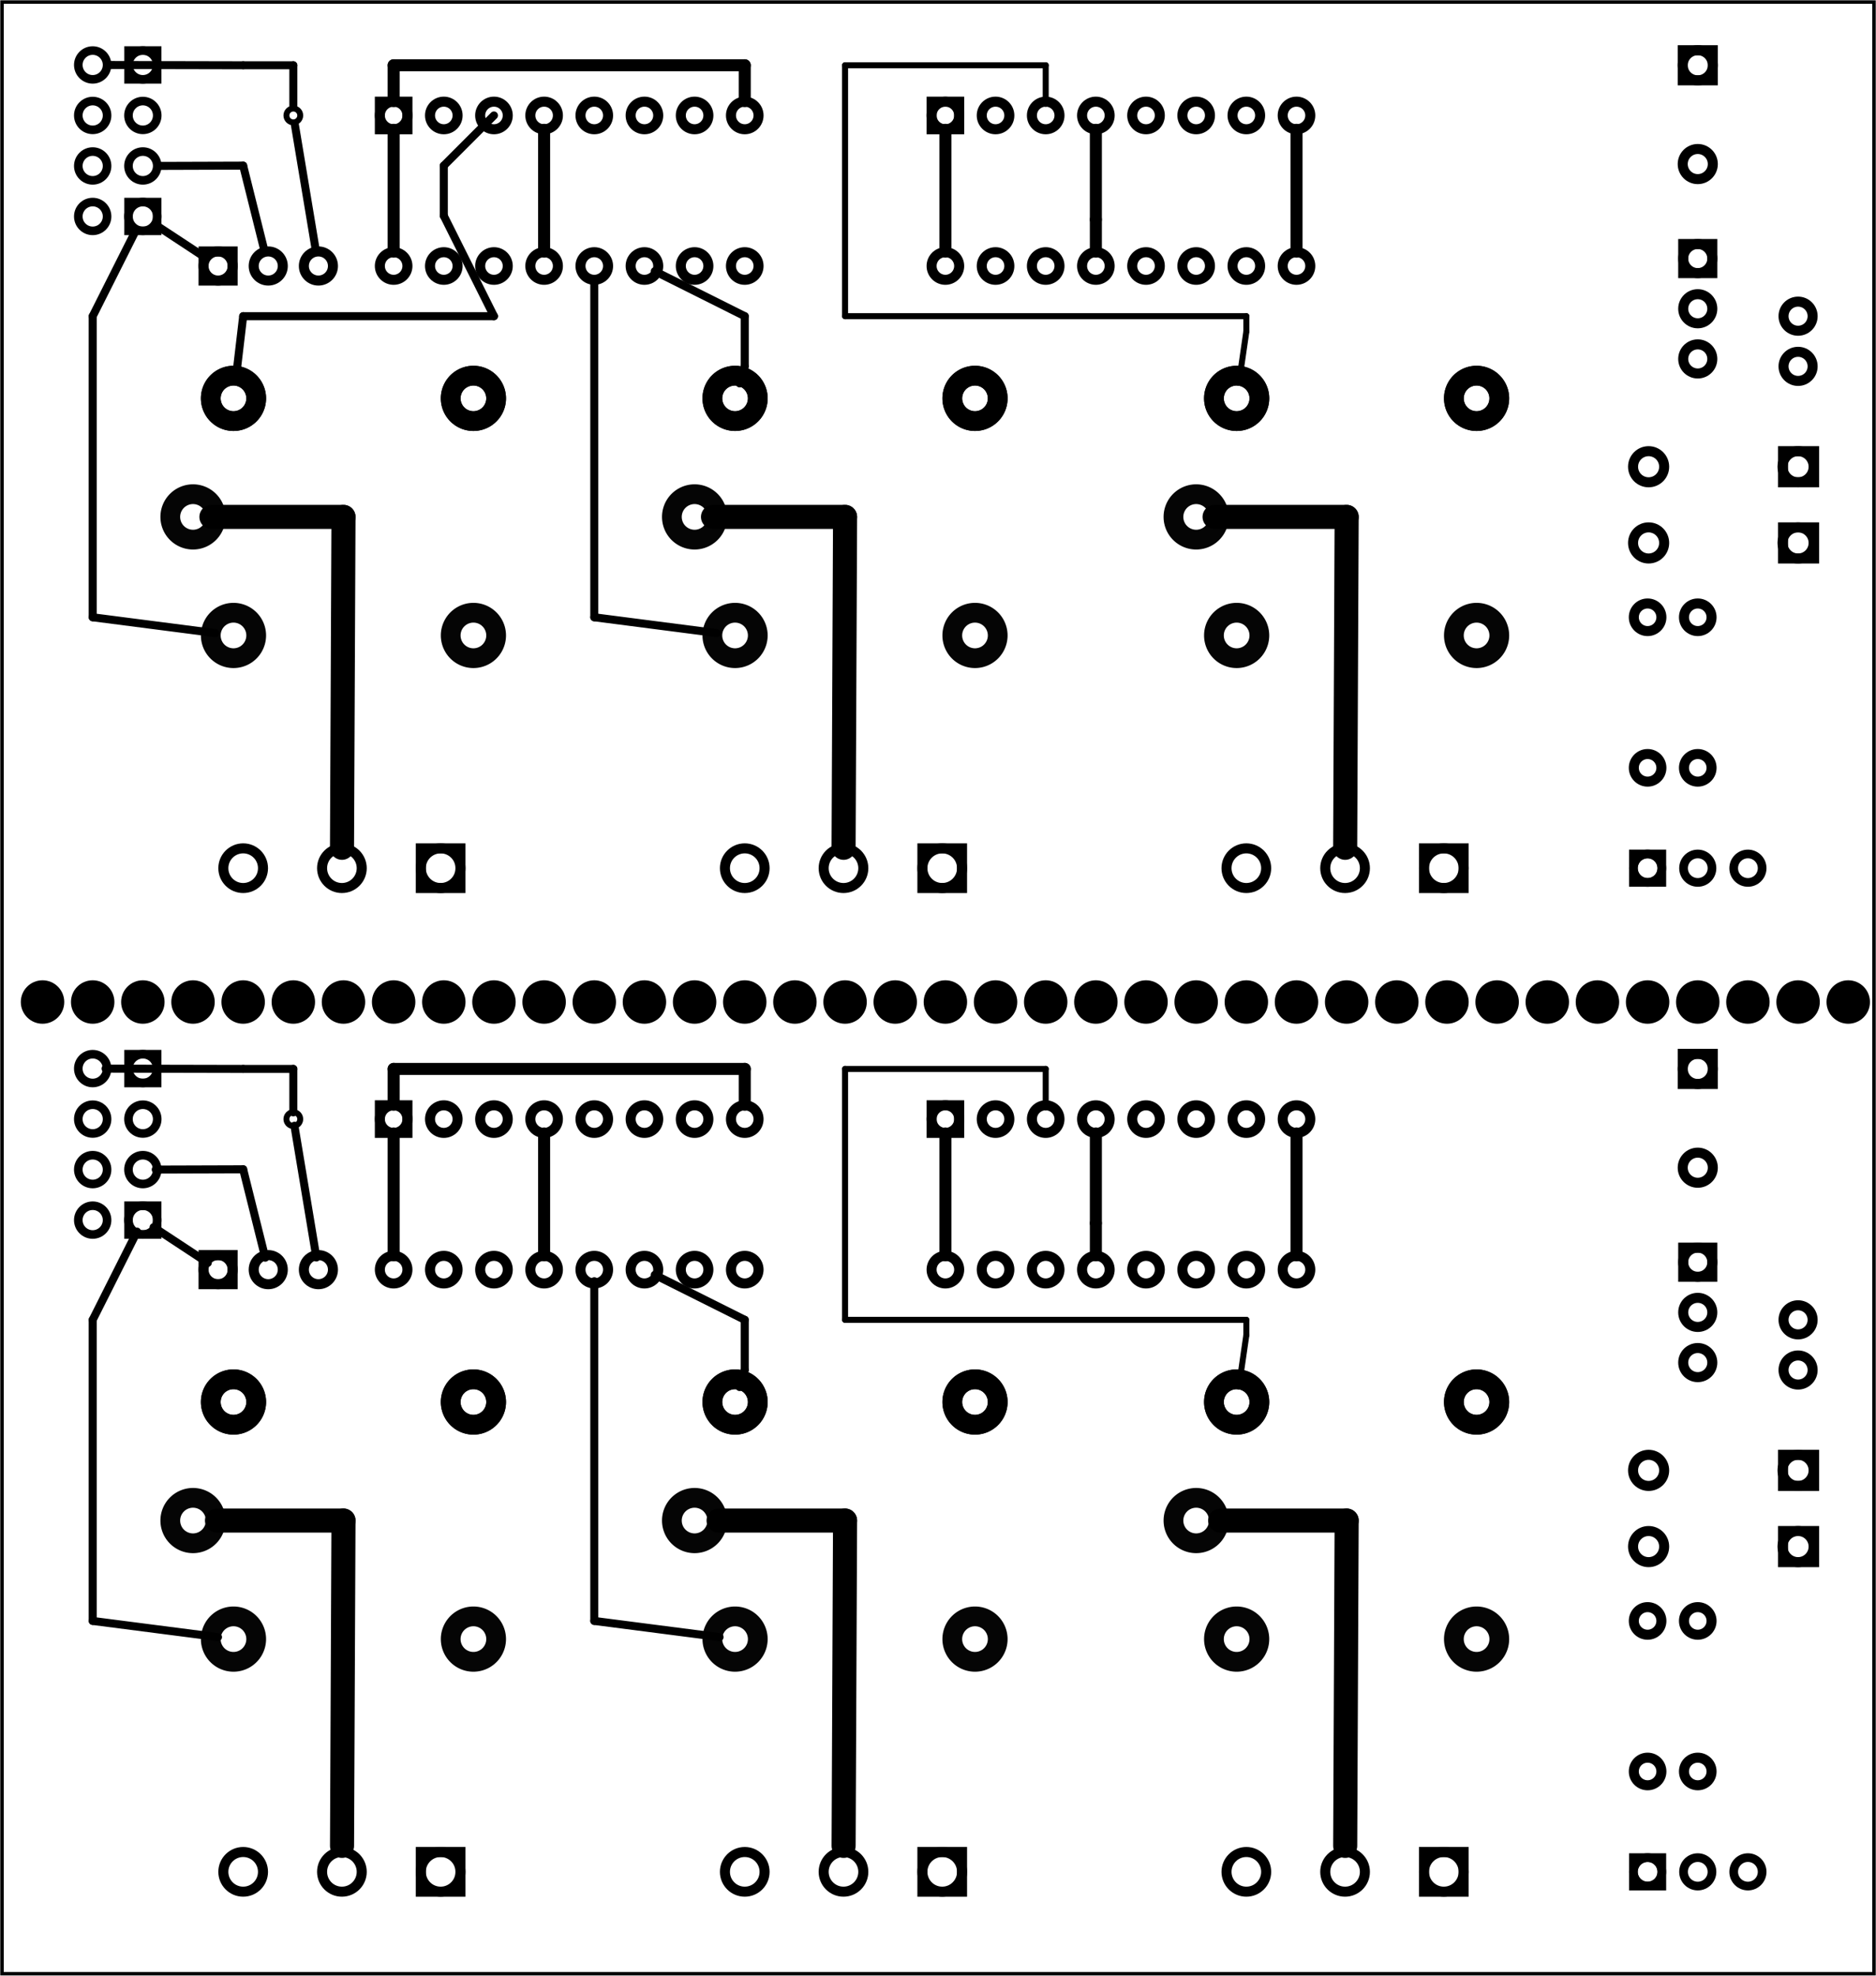 <?xml version='1.0' encoding='UTF-8' standalone='no'?>
<!-- Created with Fritzing (http://www.fritzing.org/) -->
<svg xmlns="http://www.w3.org/2000/svg" viewBox="0 0 269.291 283.465" xmlns:svg="http://www.w3.org/2000/svg" version="1.2" width="3.74in" y="0in" height="3.937in" x="0in"  baseProfile="tiny">
 <g transform="matrix(-1, 0, 0, 1, 269.291, 0)">
  <g partID="57470">
   <g  id="board">
    <rect stroke-width="0.5" fill="none" stroke="black" width="268.715" y="0.288" height="282.889" x="0.288"  fill-opacity="0.5" id="boardoutline"/>
   </g>
  </g>
  <g partID="854159890">
   <g transform="translate(244.897,34.965)">
    <g transform="matrix(0,-1,1,0,0,0)">
     <g gorn="0.2.9"  id="copper0">
      <rect stroke-width="1.232" fill="none" stroke="black" width="4.13" y="1.836" height="4.104" x="1.848" />
      <circle cx="3.913" stroke-width="1.232" fill="none" r="2.065" stroke="black" cy="3.888" connectorname="1" gorn="0.2.9.1"  id="connector6pin"/>
      <circle cx="3.913" stroke-width="1.232" fill="none" r="2.065" stroke="black" cy="11.088" connectorname="2" gorn="0.2.9.2"  id="connector7pin"/>
      <circle cx="11.159" stroke-width="1.232" fill="none" r="2.065" stroke="black" cy="3.888" connectorname="3" gorn="0.2.9.3"  id="connector4pin"/>
      <circle cx="11.159" stroke-width="1.232" fill="none" r="2.065" stroke="black" cy="11.088" connectorname="4" gorn="0.2.9.4"  id="connector5pin"/>
      <circle cx="18.405" stroke-width="1.232" fill="none" r="2.065" stroke="black" cy="3.888" connectorname="5" gorn="0.2.9.5"  id="connector2pin"/>
      <circle cx="18.405" stroke-width="1.232" fill="none" r="2.065" stroke="black" cy="11.088" connectorname="6" gorn="0.2.9.6"  id="connector3pin"/>
      <rect stroke-width="1.232" fill="none" stroke="black" width="4.13" y="1.836" height="4.104" x="23.586" />
      <circle cx="25.651" stroke-width="1.232" fill="none" r="2.065" stroke="black" cy="3.888" connectorname="7" gorn="0.2.9.8"  id="connector0pin"/>
      <circle cx="25.651" stroke-width="1.232" fill="none" r="2.065" stroke="black" cy="11.088" connectorname="8" gorn="0.2.9.9"  id="connector1pin"/>
     </g>
    </g>
   </g>
  </g>
  <g partID="854189920">
   <g transform="translate(244.898,178.965)">
    <g transform="matrix(0,-1,1,0,0,0)">
     <g gorn="0.2.9"  id="copper0">
      <rect stroke-width="1.232" fill="none" stroke="black" width="4.13" y="1.836" height="4.104" x="1.848" />
      <circle cx="3.913" stroke-width="1.232" fill="none" r="2.065" stroke="black" cy="3.888" connectorname="1" gorn="0.2.9.1"  id="connector6pin"/>
      <circle cx="3.913" stroke-width="1.232" fill="none" r="2.065" stroke="black" cy="11.088" connectorname="2" gorn="0.2.9.2"  id="connector7pin"/>
      <circle cx="11.159" stroke-width="1.232" fill="none" r="2.065" stroke="black" cy="3.888" connectorname="3" gorn="0.2.9.3"  id="connector4pin"/>
      <circle cx="11.159" stroke-width="1.232" fill="none" r="2.065" stroke="black" cy="11.088" connectorname="4" gorn="0.2.9.4"  id="connector5pin"/>
      <circle cx="18.405" stroke-width="1.232" fill="none" r="2.065" stroke="black" cy="3.888" connectorname="5" gorn="0.2.9.5"  id="connector2pin"/>
      <circle cx="18.405" stroke-width="1.232" fill="none" r="2.065" stroke="black" cy="11.088" connectorname="6" gorn="0.2.9.6"  id="connector3pin"/>
      <rect stroke-width="1.232" fill="none" stroke="black" width="4.13" y="1.836" height="4.104" x="23.586" />
      <circle cx="25.651" stroke-width="1.232" fill="none" r="2.065" stroke="black" cy="3.888" connectorname="7" gorn="0.2.9.8"  id="connector0pin"/>
      <circle cx="25.651" stroke-width="1.232" fill="none" r="2.065" stroke="black" cy="11.088" connectorname="8" gorn="0.2.9.9"  id="connector1pin"/>
     </g>
    </g>
   </g>
  </g>
  <g partID="854189930">
   <g transform="translate(217.105,156.24)">
    <g transform="matrix(0,1,-1,0,0,0)">
     <g  id="copper0">
      <rect stroke-width="1.44" fill="none" stroke="black" width="3.96" y="2.34" height="3.96" x="2.34"  id="square"/>
      <circle cx="4.32" stroke-width="1.44" fill="none" r="1.98" stroke="black" cy="4.32"  id="connector0pin"/>
      <circle cx="25.92" stroke-width="1.44" fill="none" r="1.98" stroke="black" cy="4.32"  id="connector15pin"/>
      <circle cx="4.32" stroke-width="1.44" fill="none" r="1.98" stroke="black" cy="11.52"  id="connector1pin"/>
      <circle cx="25.92" stroke-width="1.44" fill="none" r="1.98" stroke="black" cy="11.52"  id="connector14pin"/>
      <circle cx="4.32" stroke-width="1.44" fill="none" r="1.98" stroke="black" cy="18.72"  id="connector2pin"/>
      <circle cx="25.92" stroke-width="1.44" fill="none" r="1.98" stroke="black" cy="18.72"  id="connector13pin"/>
      <circle cx="4.32" stroke-width="1.44" fill="none" r="1.98" stroke="black" cy="25.92"  id="connector3pin"/>
      <circle cx="25.92" stroke-width="1.44" fill="none" r="1.98" stroke="black" cy="25.92"  id="connector12pin"/>
      <circle cx="4.32" stroke-width="1.44" fill="none" r="1.98" stroke="black" cy="33.12"  id="connector4pin"/>
      <circle cx="25.92" stroke-width="1.44" fill="none" r="1.98" stroke="black" cy="33.12"  id="connector11pin"/>
      <circle cx="4.32" stroke-width="1.44" fill="none" r="1.98" stroke="black" cy="40.32"  id="connector5pin"/>
      <circle cx="25.92" stroke-width="1.44" fill="none" r="1.98" stroke="black" cy="40.32"  id="connector10pin"/>
      <circle cx="4.32" stroke-width="1.44" fill="none" r="1.98" stroke="black" cy="47.52"  id="connector6pin"/>
      <circle cx="25.92" stroke-width="1.44" fill="none" r="1.98" stroke="black" cy="47.52"  id="connector9pin"/>
      <circle cx="4.32" stroke-width="1.44" fill="none" r="1.98" stroke="black" cy="54.72"  id="connector7pin"/>
      <circle cx="25.92" stroke-width="1.44" fill="none" r="1.98" stroke="black" cy="54.72"  id="connector8pin"/>
     </g>
    </g>
   </g>
  </g>
  <g partID="854159970">
   <g transform="translate(217.105,12.24)">
    <g transform="matrix(0,1,-1,0,0,0)">
     <g  id="copper0">
      <rect stroke-width="1.44" fill="none" stroke="black" width="3.96" y="2.34" height="3.96" x="2.34"  id="square"/>
      <circle cx="4.32" stroke-width="1.44" fill="none" r="1.98" stroke="black" cy="4.32"  id="connector0pin"/>
      <circle cx="25.92" stroke-width="1.44" fill="none" r="1.98" stroke="black" cy="4.32"  id="connector15pin"/>
      <circle cx="4.32" stroke-width="1.44" fill="none" r="1.98" stroke="black" cy="11.52"  id="connector1pin"/>
      <circle cx="25.92" stroke-width="1.44" fill="none" r="1.98" stroke="black" cy="11.52"  id="connector14pin"/>
      <circle cx="4.32" stroke-width="1.44" fill="none" r="1.98" stroke="black" cy="18.72"  id="connector2pin"/>
      <circle cx="25.92" stroke-width="1.44" fill="none" r="1.98" stroke="black" cy="18.72"  id="connector13pin"/>
      <circle cx="4.32" stroke-width="1.44" fill="none" r="1.98" stroke="black" cy="25.92"  id="connector3pin"/>
      <circle cx="25.92" stroke-width="1.44" fill="none" r="1.98" stroke="black" cy="25.92"  id="connector12pin"/>
      <circle cx="4.32" stroke-width="1.44" fill="none" r="1.98" stroke="black" cy="33.12"  id="connector4pin"/>
      <circle cx="25.92" stroke-width="1.44" fill="none" r="1.98" stroke="black" cy="33.12"  id="connector11pin"/>
      <circle cx="4.32" stroke-width="1.44" fill="none" r="1.98" stroke="black" cy="40.32"  id="connector5pin"/>
      <circle cx="25.92" stroke-width="1.44" fill="none" r="1.98" stroke="black" cy="40.32"  id="connector10pin"/>
      <circle cx="4.32" stroke-width="1.44" fill="none" r="1.98" stroke="black" cy="47.52"  id="connector6pin"/>
      <circle cx="25.92" stroke-width="1.44" fill="none" r="1.98" stroke="black" cy="47.52"  id="connector9pin"/>
      <circle cx="4.32" stroke-width="1.44" fill="none" r="1.98" stroke="black" cy="54.72"  id="connector7pin"/>
      <circle cx="25.92" stroke-width="1.44" fill="none" r="1.98" stroke="black" cy="54.72"  id="connector8pin"/>
     </g>
    </g>
   </g>
  </g>
  <g partID="854189940">
   <g transform="translate(137.905,156.24)">
    <g transform="matrix(0,1,-1,0,0,0)">
     <g  id="copper0">
      <rect stroke-width="1.44" fill="none" stroke="black" width="3.96" y="2.34" height="3.96" x="2.34"  id="square"/>
      <circle cx="4.32" stroke-width="1.44" fill="none" r="1.98" stroke="black" cy="4.32"  id="connector0pin"/>
      <circle cx="25.92" stroke-width="1.44" fill="none" r="1.98" stroke="black" cy="4.32"  id="connector15pin"/>
      <circle cx="4.32" stroke-width="1.44" fill="none" r="1.98" stroke="black" cy="11.52"  id="connector1pin"/>
      <circle cx="25.92" stroke-width="1.44" fill="none" r="1.98" stroke="black" cy="11.52"  id="connector14pin"/>
      <circle cx="4.32" stroke-width="1.44" fill="none" r="1.98" stroke="black" cy="18.72"  id="connector2pin"/>
      <circle cx="25.92" stroke-width="1.44" fill="none" r="1.98" stroke="black" cy="18.72"  id="connector13pin"/>
      <circle cx="4.32" stroke-width="1.44" fill="none" r="1.98" stroke="black" cy="25.92"  id="connector3pin"/>
      <circle cx="25.92" stroke-width="1.44" fill="none" r="1.98" stroke="black" cy="25.92"  id="connector12pin"/>
      <circle cx="4.32" stroke-width="1.44" fill="none" r="1.98" stroke="black" cy="33.12"  id="connector4pin"/>
      <circle cx="25.92" stroke-width="1.44" fill="none" r="1.98" stroke="black" cy="33.12"  id="connector11pin"/>
      <circle cx="4.32" stroke-width="1.44" fill="none" r="1.98" stroke="black" cy="40.32"  id="connector5pin"/>
      <circle cx="25.92" stroke-width="1.44" fill="none" r="1.98" stroke="black" cy="40.32"  id="connector10pin"/>
      <circle cx="4.32" stroke-width="1.44" fill="none" r="1.98" stroke="black" cy="47.52"  id="connector6pin"/>
      <circle cx="25.92" stroke-width="1.44" fill="none" r="1.98" stroke="black" cy="47.52"  id="connector9pin"/>
      <circle cx="4.32" stroke-width="1.44" fill="none" r="1.98" stroke="black" cy="54.72"  id="connector7pin"/>
      <circle cx="25.92" stroke-width="1.44" fill="none" r="1.98" stroke="black" cy="54.72"  id="connector8pin"/>
     </g>
    </g>
   </g>
  </g>
  <g partID="854160000">
   <g transform="translate(137.905,12.24)">
    <g transform="matrix(0,1,-1,0,0,0)">
     <g  id="copper0">
      <rect stroke-width="1.44" fill="none" stroke="black" width="3.96" y="2.34" height="3.96" x="2.34"  id="square"/>
      <circle cx="4.32" stroke-width="1.44" fill="none" r="1.98" stroke="black" cy="4.32"  id="connector0pin"/>
      <circle cx="25.92" stroke-width="1.44" fill="none" r="1.98" stroke="black" cy="4.32"  id="connector15pin"/>
      <circle cx="4.32" stroke-width="1.44" fill="none" r="1.98" stroke="black" cy="11.52"  id="connector1pin"/>
      <circle cx="25.92" stroke-width="1.44" fill="none" r="1.98" stroke="black" cy="11.52"  id="connector14pin"/>
      <circle cx="4.32" stroke-width="1.44" fill="none" r="1.98" stroke="black" cy="18.72"  id="connector2pin"/>
      <circle cx="25.92" stroke-width="1.44" fill="none" r="1.98" stroke="black" cy="18.72"  id="connector13pin"/>
      <circle cx="4.32" stroke-width="1.44" fill="none" r="1.98" stroke="black" cy="25.92"  id="connector3pin"/>
      <circle cx="25.92" stroke-width="1.44" fill="none" r="1.98" stroke="black" cy="25.92"  id="connector12pin"/>
      <circle cx="4.32" stroke-width="1.44" fill="none" r="1.98" stroke="black" cy="33.12"  id="connector4pin"/>
      <circle cx="25.92" stroke-width="1.44" fill="none" r="1.98" stroke="black" cy="33.12"  id="connector11pin"/>
      <circle cx="4.32" stroke-width="1.44" fill="none" r="1.98" stroke="black" cy="40.32"  id="connector5pin"/>
      <circle cx="25.92" stroke-width="1.44" fill="none" r="1.98" stroke="black" cy="40.32"  id="connector10pin"/>
      <circle cx="4.32" stroke-width="1.44" fill="none" r="1.98" stroke="black" cy="47.52"  id="connector6pin"/>
      <circle cx="25.92" stroke-width="1.44" fill="none" r="1.98" stroke="black" cy="47.52"  id="connector9pin"/>
      <circle cx="4.32" stroke-width="1.44" fill="none" r="1.98" stroke="black" cy="54.72"  id="connector7pin"/>
      <circle cx="25.92" stroke-width="1.44" fill="none" r="1.98" stroke="black" cy="54.72"  id="connector8pin"/>
     </g>
    </g>
   </g>
  </g>
  <g partID="854189970">
   <g transform="translate(248.814,241.546)">
    <g transform="matrix(-1,0,0,-1,0,0)">
     <g transform="matrix(1, 0, 0, 1, 0, -795.118)">
      <g id="copper0">
       <g>
        <g id="copper1">
         <g transform="matrix(1, 0, 0, 1, 0, 795.118)">
          <g id="0.3.1.0">
           <path stroke-width="2.835" fill="none" stroke="black" d="m10.488,23.386a3.26,3.26,0,1,1,-6.52,0,3.26,3.26,0,1,1,6.52,0z" stroke-opacity="1" style="opacity:0.98;stroke-miterlimit:4;stroke-dasharray:none" id="connector2pin"/>
          </g>
         </g>
         <g transform="matrix(1, 0, 0, 1, 5.811, 812.126)">
          <g id="0.3.1.1">
           <path stroke-width="2.835" fill="none" stroke="black" d="m10.488,23.386a3.26,3.26,0,1,1,-6.52,0,3.26,3.26,0,1,1,6.52,0z" stroke-opacity="1" style="opacity:0.98;stroke-miterlimit:4;stroke-dasharray:none" id="path3782-7"/>
          </g>
         </g>
         <g transform="matrix(1, 0, 0, 1, 40.252, 812.126)">
          <g id="0.3.1.2">
           <path stroke-width="2.835" fill="none" stroke="black" d="m10.488,23.386a3.26,3.26,0,1,1,-6.52,0,3.26,3.26,0,1,1,6.52,0z" stroke-opacity="1" style="opacity:0.98;stroke-miterlimit:4;stroke-dasharray:none" id="path3782-7-5"/>
          </g>
         </g>
         <g transform="matrix(1, 0, 0, 1, 5.811, 812.126)">
          <g id="0.3.1.3">
           <path stroke-width="2.835" fill="none" stroke="black" d="m10.488,23.386a3.26,3.26,0,1,1,-6.52,0,3.26,3.26,0,1,1,6.52,0z" stroke-opacity="1" style="opacity:0.98;stroke-miterlimit:4;stroke-dasharray:none" id="connector1pin"/>
          </g>
         </g>
         <g transform="matrix(1, 0, 0, 1, 40.252, 812.126)">
          <g id="0.3.1.4">
           <path stroke-width="2.835" fill="none" stroke="black" d="m10.488,23.386a3.26,3.26,0,1,1,-6.52,0,3.26,3.26,0,1,1,6.52,0z" stroke-opacity="1" style="opacity:0.98;stroke-miterlimit:4;stroke-dasharray:none" id="connector0pin"/>
          </g>
         </g>
         <g transform="matrix(1, 0, 0, -1, 5.811, 824.882)">
          <g id="0.3.1.5">
           <path stroke-width="2.835" fill="none" stroke="black" d="m10.488,23.386a3.26,3.26,0,1,1,-6.52,0,3.26,3.26,0,1,1,6.52,0z" stroke-opacity="1" style="opacity:0.98;stroke-miterlimit:4;stroke-dasharray:none" id="connector4pin"/>
          </g>
         </g>
         <g transform="matrix(1, 0, 0, -1, 40.252, 824.882)">
          <g id="0.3.1.6">
           <path stroke-width="2.835" fill="none" stroke="black" d="m10.488,23.386a3.26,3.26,0,1,1,-6.52,0,3.26,3.26,0,1,1,6.52,0z" stroke-opacity="1" style="opacity:0.98;stroke-miterlimit:4;stroke-dasharray:none" id="connector5pin"/>
          </g>
         </g>
        </g>
       </g>
      </g>
     </g>
    </g>
   </g>
  </g>
  <g partID="854189960">
   <g transform="translate(104.814,241.546)">
    <g transform="matrix(-1,0,0,-1,0,0)">
     <g transform="matrix(1, 0, 0, 1, 0, -795.118)">
      <g id="copper0">
       <g>
        <g id="copper1">
         <g transform="matrix(1, 0, 0, 1, 0, 795.118)">
          <g id="0.3.1.0">
           <path stroke-width="2.835" fill="none" stroke="black" d="m10.488,23.386a3.26,3.26,0,1,1,-6.52,0,3.26,3.26,0,1,1,6.52,0z" stroke-opacity="1" style="opacity:0.98;stroke-miterlimit:4;stroke-dasharray:none" id="connector2pin"/>
          </g>
         </g>
         <g transform="matrix(1, 0, 0, 1, 5.811, 812.126)">
          <g id="0.3.1.1">
           <path stroke-width="2.835" fill="none" stroke="black" d="m10.488,23.386a3.26,3.26,0,1,1,-6.52,0,3.26,3.26,0,1,1,6.52,0z" stroke-opacity="1" style="opacity:0.98;stroke-miterlimit:4;stroke-dasharray:none" id="path3782-7"/>
          </g>
         </g>
         <g transform="matrix(1, 0, 0, 1, 40.252, 812.126)">
          <g id="0.3.1.2">
           <path stroke-width="2.835" fill="none" stroke="black" d="m10.488,23.386a3.26,3.26,0,1,1,-6.52,0,3.26,3.26,0,1,1,6.52,0z" stroke-opacity="1" style="opacity:0.98;stroke-miterlimit:4;stroke-dasharray:none" id="path3782-7-5"/>
          </g>
         </g>
         <g transform="matrix(1, 0, 0, 1, 5.811, 812.126)">
          <g id="0.3.1.3">
           <path stroke-width="2.835" fill="none" stroke="black" d="m10.488,23.386a3.26,3.26,0,1,1,-6.52,0,3.26,3.26,0,1,1,6.52,0z" stroke-opacity="1" style="opacity:0.98;stroke-miterlimit:4;stroke-dasharray:none" id="connector1pin"/>
          </g>
         </g>
         <g transform="matrix(1, 0, 0, 1, 40.252, 812.126)">
          <g id="0.3.1.4">
           <path stroke-width="2.835" fill="none" stroke="black" d="m10.488,23.386a3.26,3.26,0,1,1,-6.52,0,3.26,3.26,0,1,1,6.52,0z" stroke-opacity="1" style="opacity:0.98;stroke-miterlimit:4;stroke-dasharray:none" id="connector0pin"/>
          </g>
         </g>
         <g transform="matrix(1, 0, 0, -1, 5.811, 824.882)">
          <g id="0.3.1.5">
           <path stroke-width="2.835" fill="none" stroke="black" d="m10.488,23.386a3.26,3.26,0,1,1,-6.52,0,3.26,3.26,0,1,1,6.52,0z" stroke-opacity="1" style="opacity:0.98;stroke-miterlimit:4;stroke-dasharray:none" id="connector4pin"/>
          </g>
         </g>
         <g transform="matrix(1, 0, 0, -1, 40.252, 824.882)">
          <g id="0.3.1.6">
           <path stroke-width="2.835" fill="none" stroke="black" d="m10.488,23.386a3.26,3.26,0,1,1,-6.52,0,3.26,3.26,0,1,1,6.52,0z" stroke-opacity="1" style="opacity:0.98;stroke-miterlimit:4;stroke-dasharray:none" id="connector5pin"/>
          </g>
         </g>
        </g>
       </g>
      </g>
     </g>
    </g>
   </g>
  </g>
  <g partID="854189950">
   <g transform="translate(176.814,241.546)">
    <g transform="matrix(-1,0,0,-1,0,0)">
     <g transform="matrix(1, 0, 0, 1, 0, -795.118)">
      <g id="copper0">
       <g>
        <g id="copper1">
         <g transform="matrix(1, 0, 0, 1, 0, 795.118)">
          <g id="0.3.1.0">
           <path stroke-width="2.835" fill="none" stroke="black" d="m10.488,23.386a3.26,3.26,0,1,1,-6.52,0,3.26,3.26,0,1,1,6.52,0z" stroke-opacity="1" style="opacity:0.98;stroke-miterlimit:4;stroke-dasharray:none" id="connector2pin"/>
          </g>
         </g>
         <g transform="matrix(1, 0, 0, 1, 5.811, 812.126)">
          <g id="0.3.1.1">
           <path stroke-width="2.835" fill="none" stroke="black" d="m10.488,23.386a3.26,3.26,0,1,1,-6.52,0,3.26,3.26,0,1,1,6.52,0z" stroke-opacity="1" style="opacity:0.98;stroke-miterlimit:4;stroke-dasharray:none" id="path3782-7"/>
          </g>
         </g>
         <g transform="matrix(1, 0, 0, 1, 40.252, 812.126)">
          <g id="0.3.1.2">
           <path stroke-width="2.835" fill="none" stroke="black" d="m10.488,23.386a3.26,3.26,0,1,1,-6.52,0,3.26,3.26,0,1,1,6.52,0z" stroke-opacity="1" style="opacity:0.98;stroke-miterlimit:4;stroke-dasharray:none" id="path3782-7-5"/>
          </g>
         </g>
         <g transform="matrix(1, 0, 0, 1, 5.811, 812.126)">
          <g id="0.3.1.3">
           <path stroke-width="2.835" fill="none" stroke="black" d="m10.488,23.386a3.26,3.26,0,1,1,-6.52,0,3.26,3.26,0,1,1,6.52,0z" stroke-opacity="1" style="opacity:0.98;stroke-miterlimit:4;stroke-dasharray:none" id="connector1pin"/>
          </g>
         </g>
         <g transform="matrix(1, 0, 0, 1, 40.252, 812.126)">
          <g id="0.3.1.4">
           <path stroke-width="2.835" fill="none" stroke="black" d="m10.488,23.386a3.26,3.26,0,1,1,-6.52,0,3.26,3.26,0,1,1,6.52,0z" stroke-opacity="1" style="opacity:0.98;stroke-miterlimit:4;stroke-dasharray:none" id="connector0pin"/>
          </g>
         </g>
         <g transform="matrix(1, 0, 0, -1, 5.811, 824.882)">
          <g id="0.3.1.5">
           <path stroke-width="2.835" fill="none" stroke="black" d="m10.488,23.386a3.26,3.26,0,1,1,-6.52,0,3.26,3.26,0,1,1,6.52,0z" stroke-opacity="1" style="opacity:0.98;stroke-miterlimit:4;stroke-dasharray:none" id="connector4pin"/>
          </g>
         </g>
         <g transform="matrix(1, 0, 0, -1, 40.252, 824.882)">
          <g id="0.3.1.6">
           <path stroke-width="2.835" fill="none" stroke="black" d="m10.488,23.386a3.26,3.26,0,1,1,-6.52,0,3.26,3.26,0,1,1,6.52,0z" stroke-opacity="1" style="opacity:0.98;stroke-miterlimit:4;stroke-dasharray:none" id="connector5pin"/>
          </g>
         </g>
        </g>
       </g>
      </g>
     </g>
    </g>
   </g>
  </g>
  <g partID="854160480">
   <g transform="translate(104.814,97.546)">
    <g transform="matrix(-1,0,0,-1,0,0)">
     <g transform="matrix(1, 0, 0, 1, 0, -795.118)">
      <g id="copper0">
       <g>
        <g id="copper1">
         <g transform="matrix(1, 0, 0, 1, 0, 795.118)">
          <g id="0.3.1.0">
           <path stroke-width="2.835" fill="none" stroke="black" d="m10.488,23.386a3.26,3.26,0,1,1,-6.52,0,3.26,3.26,0,1,1,6.52,0z" stroke-opacity="1" style="opacity:0.98;stroke-miterlimit:4;stroke-dasharray:none" id="connector2pin"/>
          </g>
         </g>
         <g transform="matrix(1, 0, 0, 1, 5.811, 812.126)">
          <g id="0.3.1.1">
           <path stroke-width="2.835" fill="none" stroke="black" d="m10.488,23.386a3.26,3.26,0,1,1,-6.52,0,3.26,3.26,0,1,1,6.52,0z" stroke-opacity="1" style="opacity:0.98;stroke-miterlimit:4;stroke-dasharray:none" id="path3782-7"/>
          </g>
         </g>
         <g transform="matrix(1, 0, 0, 1, 40.252, 812.126)">
          <g id="0.3.1.2">
           <path stroke-width="2.835" fill="none" stroke="black" d="m10.488,23.386a3.26,3.26,0,1,1,-6.52,0,3.26,3.26,0,1,1,6.52,0z" stroke-opacity="1" style="opacity:0.98;stroke-miterlimit:4;stroke-dasharray:none" id="path3782-7-5"/>
          </g>
         </g>
         <g transform="matrix(1, 0, 0, 1, 5.811, 812.126)">
          <g id="0.3.1.3">
           <path stroke-width="2.835" fill="none" stroke="black" d="m10.488,23.386a3.26,3.26,0,1,1,-6.52,0,3.26,3.26,0,1,1,6.52,0z" stroke-opacity="1" style="opacity:0.98;stroke-miterlimit:4;stroke-dasharray:none" id="connector1pin"/>
          </g>
         </g>
         <g transform="matrix(1, 0, 0, 1, 40.252, 812.126)">
          <g id="0.3.1.4">
           <path stroke-width="2.835" fill="none" stroke="black" d="m10.488,23.386a3.26,3.26,0,1,1,-6.52,0,3.26,3.26,0,1,1,6.52,0z" stroke-opacity="1" style="opacity:0.98;stroke-miterlimit:4;stroke-dasharray:none" id="connector0pin"/>
          </g>
         </g>
         <g transform="matrix(1, 0, 0, -1, 5.811, 824.882)">
          <g id="0.3.1.5">
           <path stroke-width="2.835" fill="none" stroke="black" d="m10.488,23.386a3.26,3.26,0,1,1,-6.52,0,3.26,3.26,0,1,1,6.52,0z" stroke-opacity="1" style="opacity:0.98;stroke-miterlimit:4;stroke-dasharray:none" id="connector4pin"/>
          </g>
         </g>
         <g transform="matrix(1, 0, 0, -1, 40.252, 824.882)">
          <g id="0.3.1.6">
           <path stroke-width="2.835" fill="none" stroke="black" d="m10.488,23.386a3.26,3.26,0,1,1,-6.52,0,3.26,3.26,0,1,1,6.52,0z" stroke-opacity="1" style="opacity:0.98;stroke-miterlimit:4;stroke-dasharray:none" id="connector5pin"/>
          </g>
         </g>
        </g>
       </g>
      </g>
     </g>
    </g>
   </g>
  </g>
  <g partID="854160450">
   <g transform="translate(176.814,97.546)">
    <g transform="matrix(-1,0,0,-1,0,0)">
     <g transform="matrix(1, 0, 0, 1, 0, -795.118)">
      <g id="copper0">
       <g>
        <g id="copper1">
         <g transform="matrix(1, 0, 0, 1, 0, 795.118)">
          <g id="0.3.1.0">
           <path stroke-width="2.835" fill="none" stroke="black" d="m10.488,23.386a3.26,3.26,0,1,1,-6.52,0,3.26,3.26,0,1,1,6.52,0z" stroke-opacity="1" style="opacity:0.98;stroke-miterlimit:4;stroke-dasharray:none" id="connector2pin"/>
          </g>
         </g>
         <g transform="matrix(1, 0, 0, 1, 5.811, 812.126)">
          <g id="0.3.1.1">
           <path stroke-width="2.835" fill="none" stroke="black" d="m10.488,23.386a3.26,3.26,0,1,1,-6.52,0,3.26,3.26,0,1,1,6.52,0z" stroke-opacity="1" style="opacity:0.98;stroke-miterlimit:4;stroke-dasharray:none" id="path3782-7"/>
          </g>
         </g>
         <g transform="matrix(1, 0, 0, 1, 40.252, 812.126)">
          <g id="0.3.1.2">
           <path stroke-width="2.835" fill="none" stroke="black" d="m10.488,23.386a3.26,3.26,0,1,1,-6.52,0,3.26,3.26,0,1,1,6.52,0z" stroke-opacity="1" style="opacity:0.98;stroke-miterlimit:4;stroke-dasharray:none" id="path3782-7-5"/>
          </g>
         </g>
         <g transform="matrix(1, 0, 0, 1, 5.811, 812.126)">
          <g id="0.3.1.3">
           <path stroke-width="2.835" fill="none" stroke="black" d="m10.488,23.386a3.26,3.26,0,1,1,-6.52,0,3.26,3.26,0,1,1,6.52,0z" stroke-opacity="1" style="opacity:0.98;stroke-miterlimit:4;stroke-dasharray:none" id="connector1pin"/>
          </g>
         </g>
         <g transform="matrix(1, 0, 0, 1, 40.252, 812.126)">
          <g id="0.3.1.4">
           <path stroke-width="2.835" fill="none" stroke="black" d="m10.488,23.386a3.26,3.26,0,1,1,-6.52,0,3.26,3.26,0,1,1,6.52,0z" stroke-opacity="1" style="opacity:0.98;stroke-miterlimit:4;stroke-dasharray:none" id="connector0pin"/>
          </g>
         </g>
         <g transform="matrix(1, 0, 0, -1, 5.811, 824.882)">
          <g id="0.3.1.5">
           <path stroke-width="2.835" fill="none" stroke="black" d="m10.488,23.386a3.26,3.26,0,1,1,-6.52,0,3.26,3.26,0,1,1,6.52,0z" stroke-opacity="1" style="opacity:0.98;stroke-miterlimit:4;stroke-dasharray:none" id="connector4pin"/>
          </g>
         </g>
         <g transform="matrix(1, 0, 0, -1, 40.252, 824.882)">
          <g id="0.3.1.6">
           <path stroke-width="2.835" fill="none" stroke="black" d="m10.488,23.386a3.26,3.26,0,1,1,-6.52,0,3.26,3.26,0,1,1,6.52,0z" stroke-opacity="1" style="opacity:0.98;stroke-miterlimit:4;stroke-dasharray:none" id="connector5pin"/>
          </g>
         </g>
        </g>
       </g>
      </g>
     </g>
    </g>
   </g>
  </g>
  <g partID="854160500">
   <g transform="translate(248.814,97.546)">
    <g transform="matrix(-1,0,0,-1,0,0)">
     <g transform="matrix(1, 0, 0, 1, 0, -795.118)">
      <g id="copper0">
       <g>
        <g id="copper1">
         <g transform="matrix(1, 0, 0, 1, 0, 795.118)">
          <g id="0.3.1.0">
           <path stroke-width="2.835" fill="none" stroke="black" d="m10.488,23.386a3.26,3.26,0,1,1,-6.52,0,3.26,3.26,0,1,1,6.52,0z" stroke-opacity="1" style="opacity:0.98;stroke-miterlimit:4;stroke-dasharray:none" id="connector2pin"/>
          </g>
         </g>
         <g transform="matrix(1, 0, 0, 1, 5.811, 812.126)">
          <g id="0.3.1.1">
           <path stroke-width="2.835" fill="none" stroke="black" d="m10.488,23.386a3.26,3.26,0,1,1,-6.52,0,3.26,3.26,0,1,1,6.52,0z" stroke-opacity="1" style="opacity:0.98;stroke-miterlimit:4;stroke-dasharray:none" id="path3782-7"/>
          </g>
         </g>
         <g transform="matrix(1, 0, 0, 1, 40.252, 812.126)">
          <g id="0.3.1.2">
           <path stroke-width="2.835" fill="none" stroke="black" d="m10.488,23.386a3.26,3.26,0,1,1,-6.52,0,3.26,3.26,0,1,1,6.52,0z" stroke-opacity="1" style="opacity:0.98;stroke-miterlimit:4;stroke-dasharray:none" id="path3782-7-5"/>
          </g>
         </g>
         <g transform="matrix(1, 0, 0, 1, 5.811, 812.126)">
          <g id="0.3.1.3">
           <path stroke-width="2.835" fill="none" stroke="black" d="m10.488,23.386a3.26,3.26,0,1,1,-6.52,0,3.26,3.26,0,1,1,6.52,0z" stroke-opacity="1" style="opacity:0.98;stroke-miterlimit:4;stroke-dasharray:none" id="connector1pin"/>
          </g>
         </g>
         <g transform="matrix(1, 0, 0, 1, 40.252, 812.126)">
          <g id="0.3.1.4">
           <path stroke-width="2.835" fill="none" stroke="black" d="m10.488,23.386a3.26,3.26,0,1,1,-6.52,0,3.26,3.26,0,1,1,6.52,0z" stroke-opacity="1" style="opacity:0.98;stroke-miterlimit:4;stroke-dasharray:none" id="connector0pin"/>
          </g>
         </g>
         <g transform="matrix(1, 0, 0, -1, 5.811, 824.882)">
          <g id="0.3.1.5">
           <path stroke-width="2.835" fill="none" stroke="black" d="m10.488,23.386a3.26,3.26,0,1,1,-6.52,0,3.26,3.26,0,1,1,6.52,0z" stroke-opacity="1" style="opacity:0.98;stroke-miterlimit:4;stroke-dasharray:none" id="connector4pin"/>
          </g>
         </g>
         <g transform="matrix(1, 0, 0, -1, 40.252, 824.882)">
          <g id="0.3.1.6">
           <path stroke-width="2.835" fill="none" stroke="black" d="m10.488,23.386a3.26,3.26,0,1,1,-6.52,0,3.26,3.26,0,1,1,6.52,0z" stroke-opacity="1" style="opacity:0.98;stroke-miterlimit:4;stroke-dasharray:none" id="connector5pin"/>
          </g>
         </g>
        </g>
       </g>
      </g>
     </g>
    </g>
   </g>
  </g>
  <g partID="854189990">
   <g transform="translate(197.152,282.96)">
    <g transform="matrix(0,-1,1,0,0,0)">
     <g  id="copper0">
      <rect stroke-width="1.44" fill="none" stroke="black" width="5.692" y="6.041" height="5.692" x="11.554"  id="square"/>
      <circle cx="14.4" stroke-width="1.44" fill="none" r="2.846" stroke="black" cy="8.887"  id="connector0pin"/>
      <circle cx="14.4" stroke-width="1.44" fill="none" r="2.846" stroke="black" cy="23.06"  id="connector1pin"/>
      <circle cx="14.4" stroke-width="1.44" fill="none" r="2.846" stroke="black" cy="37.233"  id="connector2pin"/>
     </g>
    </g>
   </g>
  </g>
  <g partID="854190000">
   <g transform="translate(125.152,282.96)">
    <g transform="matrix(0,-1,1,0,0,0)">
     <g  id="copper0">
      <rect stroke-width="1.44" fill="none" stroke="black" width="5.692" y="6.041" height="5.692" x="11.554"  id="square"/>
      <circle cx="14.4" stroke-width="1.44" fill="none" r="2.846" stroke="black" cy="8.887"  id="connector0pin"/>
      <circle cx="14.4" stroke-width="1.44" fill="none" r="2.846" stroke="black" cy="23.06"  id="connector1pin"/>
      <circle cx="14.4" stroke-width="1.44" fill="none" r="2.846" stroke="black" cy="37.233"  id="connector2pin"/>
     </g>
    </g>
   </g>
  </g>
  <g partID="854189980">
   <g transform="translate(53.152,282.96)">
    <g transform="matrix(0,-1,1,0,0,0)">
     <g  id="copper0">
      <rect stroke-width="1.44" fill="none" stroke="black" width="5.692" y="6.041" height="5.692" x="11.554"  id="square"/>
      <circle cx="14.4" stroke-width="1.44" fill="none" r="2.846" stroke="black" cy="8.887"  id="connector0pin"/>
      <circle cx="14.4" stroke-width="1.44" fill="none" r="2.846" stroke="black" cy="23.06"  id="connector1pin"/>
      <circle cx="14.4" stroke-width="1.44" fill="none" r="2.846" stroke="black" cy="37.233"  id="connector2pin"/>
     </g>
    </g>
   </g>
  </g>
  <g partID="854160770">
   <g transform="translate(125.152,138.96)">
    <g transform="matrix(0,-1,1,0,0,0)">
     <g  id="copper0">
      <rect stroke-width="1.44" fill="none" stroke="black" width="5.692" y="6.041" height="5.692" x="11.554"  id="square"/>
      <circle cx="14.4" stroke-width="1.44" fill="none" r="2.846" stroke="black" cy="8.887"  id="connector0pin"/>
      <circle cx="14.4" stroke-width="1.44" fill="none" r="2.846" stroke="black" cy="23.06"  id="connector1pin"/>
      <circle cx="14.4" stroke-width="1.44" fill="none" r="2.846" stroke="black" cy="37.233"  id="connector2pin"/>
     </g>
    </g>
   </g>
  </g>
  <g partID="854160750">
   <g transform="translate(53.152,138.96)">
    <g transform="matrix(0,-1,1,0,0,0)">
     <g  id="copper0">
      <rect stroke-width="1.44" fill="none" stroke="black" width="5.692" y="6.041" height="5.692" x="11.554"  id="square"/>
      <circle cx="14.4" stroke-width="1.44" fill="none" r="2.846" stroke="black" cy="8.887"  id="connector0pin"/>
      <circle cx="14.4" stroke-width="1.44" fill="none" r="2.846" stroke="black" cy="23.06"  id="connector1pin"/>
      <circle cx="14.4" stroke-width="1.44" fill="none" r="2.846" stroke="black" cy="37.233"  id="connector2pin"/>
     </g>
    </g>
   </g>
  </g>
  <g partID="854160730">
   <g transform="translate(197.152,138.96)">
    <g transform="matrix(0,-1,1,0,0,0)">
     <g  id="copper0">
      <rect stroke-width="1.44" fill="none" stroke="black" width="5.692" y="6.041" height="5.692" x="11.554"  id="square"/>
      <circle cx="14.4" stroke-width="1.44" fill="none" r="2.846" stroke="black" cy="8.887"  id="connector0pin"/>
      <circle cx="14.4" stroke-width="1.44" fill="none" r="2.846" stroke="black" cy="23.06"  id="connector1pin"/>
      <circle cx="14.4" stroke-width="1.44" fill="none" r="2.846" stroke="black" cy="37.233"  id="connector2pin"/>
     </g>
    </g>
   </g>
  </g>
  <g partID="854190010">
   <g transform="translate(11.185,144.473)">
    <g id="copper0">
     <rect stroke-width="1.44" fill="none" stroke="black" width="4.32" y="6.727" height="4.32" x="12.24" id="square"/>
     <circle cx="14.4" stroke-width="1.44" fill="none" r="2.16" stroke="black" cy="8.887" id="connector0pin"/>
     <circle cx="14.4" stroke-width="1.44" fill="none" r="2.16" stroke="black" cy="23.06" id="connector1pin"/>
    </g>
   </g>
  </g>
  <g partID="854160820">
   <g transform="translate(11.185,0.473)">
    <g id="copper0">
     <rect stroke-width="1.44" fill="none" stroke="black" width="4.32" y="6.727" height="4.32" x="12.24" id="square"/>
     <circle cx="14.4" stroke-width="1.44" fill="none" r="2.16" stroke="black" cy="8.887" id="connector0pin"/>
     <circle cx="14.4" stroke-width="1.44" fill="none" r="2.16" stroke="black" cy="23.06" id="connector1pin"/>
    </g>
   </g>
  </g>
  <g partID="854161020">
   <g transform="translate(40.273,132.048)">
    <g transform="matrix(-1,0,0,-1,0,0)">
     <g  id="copper0">
      <circle cx="7.488" stroke-width="1.247" r="2.041" fill="none" stroke="black" cy="7.488" connectorname="ADJ"  id="connector0pad"/>
      <path stroke-width="0" fill="black" stroke="none" d="m4.824,4.824,5.328,0,0,5.328,-5.328,0,0,-5.328zM6.071,7.488a1.417,1.417,0,1,0,2.835,0,1.417,1.417,0,1,0,-2.835,0z" />
      <circle cx="14.688" stroke-width="1.247" r="2.041" fill="none" stroke="black" cy="7.488" connectorname="OUT"  id="connector2pad"/>
      <circle cx="21.888" stroke-width="1.247" r="2.041" fill="none" stroke="black" cy="7.488" connectorname="IN"  id="connector1pad"/>
     </g>
    </g>
   </g>
  </g>
  <g partID="854190020">
   <g transform="translate(40.273,276.048)">
    <g transform="matrix(-1,0,0,-1,0,0)">
     <g  id="copper0">
      <circle cx="7.488" stroke-width="1.247" r="2.041" fill="none" stroke="black" cy="7.488" connectorname="ADJ"  id="connector0pad"/>
      <path stroke-width="0" fill="black" stroke="none" d="m4.824,4.824,5.328,0,0,5.328,-5.328,0,0,-5.328zM6.071,7.488a1.417,1.417,0,1,0,2.835,0,1.417,1.417,0,1,0,-2.835,0z" />
      <circle cx="14.688" stroke-width="1.247" r="2.041" fill="none" stroke="black" cy="7.488" connectorname="OUT"  id="connector2pad"/>
      <circle cx="21.888" stroke-width="1.247" r="2.041" fill="none" stroke="black" cy="7.488" connectorname="IN"  id="connector1pad"/>
     </g>
    </g>
   </g>
  </g>
  <g partID="854190040">
   <g transform="translate(28.285,229.86)">
    <g transform="matrix(0,1,-1,0,0,0)">
     <g  id="copper0">
      <g  id="copper1">
       <!-- <rect width="55" x="10" y="10" fill="none" height="55" stroke="rgb(255, 191, 0)" stroke-width="20" /> -->
       <circle cx="2.7" stroke-width="1.44" fill="none" r="1.98" stroke="black" cy="2.7"  id="connector0pin"/>
       <circle cx="24.3" stroke-width="1.44" fill="none" r="1.98" stroke="black" cy="2.7"  id="connector1pin"/>
      </g>
     </g>
    </g>
   </g>
  </g>
  <g partID="854190030">
   <g transform="translate(35.485,229.86)">
    <g transform="matrix(0,1,-1,0,0,0)">
     <g  id="copper0">
      <g  id="copper1">
       <!-- <rect width="55" x="10" y="10" fill="none" height="55" stroke="rgb(255, 191, 0)" stroke-width="20" /> -->
       <circle cx="2.7" stroke-width="1.44" fill="none" r="1.98" stroke="black" cy="2.7"  id="connector0pin"/>
       <circle cx="24.3" stroke-width="1.44" fill="none" r="1.98" stroke="black" cy="2.7"  id="connector1pin"/>
      </g>
     </g>
    </g>
   </g>
  </g>
  <g partID="854162090">
   <g transform="translate(35.485,85.86)">
    <g transform="matrix(0,1,-1,0,0,0)">
     <g  id="copper0">
      <g  id="copper1">
       <!-- <rect width="55" x="10" y="10" fill="none" height="55" stroke="rgb(255, 191, 0)" stroke-width="20" /> -->
       <circle cx="2.7" stroke-width="1.44" fill="none" r="1.98" stroke="black" cy="2.7"  id="connector0pin"/>
       <circle cx="24.3" stroke-width="1.44" fill="none" r="1.98" stroke="black" cy="2.7"  id="connector1pin"/>
      </g>
     </g>
    </g>
   </g>
  </g>
  <g partID="854162070">
   <g transform="translate(28.285,85.86)">
    <g transform="matrix(0,1,-1,0,0,0)">
     <g  id="copper0">
      <g  id="copper1">
       <!-- <rect width="55" x="10" y="10" fill="none" height="55" stroke="rgb(255, 191, 0)" stroke-width="20" /> -->
       <circle cx="2.7" stroke-width="1.44" fill="none" r="1.98" stroke="black" cy="2.7"  id="connector0pin"/>
       <circle cx="24.3" stroke-width="1.44" fill="none" r="1.98" stroke="black" cy="2.7"  id="connector1pin"/>
      </g>
     </g>
    </g>
   </g>
  </g>
  <g partID="854190060">
   <g transform="translate(8.161,207.36)">
    <g  id="copper0">
     <rect stroke-width="1.44" fill="none" stroke="black" width="4.464" y="1.368" height="4.464" x="0.72" />
     <circle cx="3.024" stroke-width="1.44" fill="none" r="2.232" stroke="black" cy="3.6"  id="connector0pin"/>
     <circle cx="24.48" stroke-width="1.44" fill="none" r="2.232" stroke="black" cy="3.6"  id="connector1pin"/>
    </g>
   </g>
  </g>
  <g partID="854190050">
   <g transform="translate(8.161,218.293)">
    <g  id="copper0">
     <rect stroke-width="1.44" fill="none" stroke="black" width="4.464" y="1.368" height="4.464" x="0.72" />
     <circle cx="3.024" stroke-width="1.44" fill="none" r="2.232" stroke="black" cy="3.6"  id="connector0pin"/>
     <circle cx="24.48" stroke-width="1.44" fill="none" r="2.232" stroke="black" cy="3.6"  id="connector1pin"/>
    </g>
   </g>
  </g>
  <g partID="854164510">
   <g transform="translate(8.161,74.293)">
    <g  id="copper0">
     <rect stroke-width="1.44" fill="none" stroke="black" width="4.464" y="1.368" height="4.464" x="0.72" />
     <circle cx="3.024" stroke-width="1.44" fill="none" r="2.232" stroke="black" cy="3.6"  id="connector0pin"/>
     <circle cx="24.48" stroke-width="1.44" fill="none" r="2.232" stroke="black" cy="3.6"  id="connector1pin"/>
    </g>
   </g>
  </g>
  <g partID="854164480">
   <g transform="translate(8.161,63.36)">
    <g  id="copper0">
     <rect stroke-width="1.44" fill="none" stroke="black" width="4.464" y="1.368" height="4.464" x="0.72" />
     <circle cx="3.024" stroke-width="1.44" fill="none" r="2.232" stroke="black" cy="3.6"  id="connector0pin"/>
     <circle cx="24.48" stroke-width="1.44" fill="none" r="2.232" stroke="black" cy="3.6"  id="connector1pin"/>
    </g>
   </g>
  </g>
  <g partID="854190070">
   <g transform="translate(20.545,176.053)">
    <g  id="copper0">
     <rect stroke-width="1.44" fill="none" stroke="black" width="4.176" y="2.952" height="4.176" x="2.952"  id="square"/>
     <circle cx="5.04" stroke-width="1.44" fill="none" r="2.088" stroke="black" cy="5.04"  id="connector0pin"/>
     <circle cx="5.04" stroke-width="1.44" fill="none" r="2.088" stroke="black" cy="12.24"  id="connector1pin"/>
     <circle cx="5.04" stroke-width="1.44" fill="none" r="2.088" stroke="black" cy="19.44"  id="connector2pin"/>
    </g>
   </g>
  </g>
  <g partID="854164900">
   <g transform="translate(20.545,32.053)">
    <g  id="copper0">
     <rect stroke-width="1.44" fill="none" stroke="black" width="4.176" y="2.952" height="4.176" x="2.952"  id="square"/>
     <circle cx="5.04" stroke-width="1.44" fill="none" r="2.088" stroke="black" cy="5.04"  id="connector0pin"/>
     <circle cx="5.04" stroke-width="1.44" fill="none" r="2.088" stroke="black" cy="12.24"  id="connector1pin"/>
     <circle cx="5.04" stroke-width="1.44" fill="none" r="2.088" stroke="black" cy="19.44"  id="connector2pin"/>
    </g>
   </g>
  </g>
  <g partID="854190080">
   <g transform="translate(6.145,184.32)">
    <g  id="copper0">
     <circle cx="5.04" stroke-width="1.44" fill="none" r="2.088" stroke="black" cy="5.04"  id="connector0pin"/>
     <circle cx="5.04" stroke-width="1.44" fill="none" r="2.088" stroke="black" cy="12.24"  id="connector1pin"/>
    </g>
   </g>
  </g>
  <g partID="854164970">
   <g transform="translate(6.145,40.32)">
    <g  id="copper0">
     <circle cx="5.04" stroke-width="1.44" fill="none" r="2.088" stroke="black" cy="5.04"  id="connector0pin"/>
     <circle cx="5.04" stroke-width="1.44" fill="none" r="2.088" stroke="black" cy="12.24"  id="connector1pin"/>
    </g>
   </g>
  </g>
  <g partID="854185680">
   <g transform="translate(243.025,33.12)">
    <g transform="matrix(0,1,-1,0,0,0)">
     <g  id="copper0">
      <rect stroke-width="1.44" fill="none" stroke="black" width="4.176" y="2.952" height="4.176" x="2.952"  id="square"/>
      <circle cx="5.04" stroke-width="1.44" fill="none" r="2.088" stroke="black" cy="5.04"  id="connector0pin"/>
      <circle cx="5.04" stroke-width="1.44" fill="none" r="2.088" stroke="black" cy="12.24"  id="connector1pin"/>
      <circle cx="5.04" stroke-width="1.44" fill="none" r="2.088" stroke="black" cy="19.44"  id="connector2pin"/>
     </g>
    </g>
   </g>
  </g>
  <g partID="854190090">
   <g transform="translate(243.025,177.12)">
    <g transform="matrix(0,1,-1,0,0,0)">
     <g  id="copper0">
      <rect stroke-width="1.44" fill="none" stroke="black" width="4.176" y="2.952" height="4.176" x="2.952"  id="square"/>
      <circle cx="5.04" stroke-width="1.44" fill="none" r="2.088" stroke="black" cy="5.04"  id="connector0pin"/>
      <circle cx="5.04" stroke-width="1.44" fill="none" r="2.088" stroke="black" cy="12.24"  id="connector1pin"/>
      <circle cx="5.04" stroke-width="1.44" fill="none" r="2.088" stroke="black" cy="19.44"  id="connector2pin"/>
     </g>
    </g>
   </g>
  </g>
  <g partID="854190100">
   <g transform="translate(224.168,157.542)">
    <g  id="copper0">
     <circle cx="3.017" stroke-width="0.85" fill="none" r="0.992" stroke="black" cy="3.017"  id="connector0pin"/>
    </g>
   </g>
  </g>
  <g partID="854186020">
   <g transform="translate(224.168,13.543)">
    <g  id="copper0">
     <circle cx="3.017" stroke-width="0.85" fill="none" r="0.992" stroke="black" cy="3.017"  id="connector0pin"/>
    </g>
   </g>
  </g>
  <g partID="854195100">
   <g transform="translate(13.667,139.042)">
    <g  id="copper0">
     <circle cx="4.718" stroke-width="0" fill="black" r="3.118" stroke="black" cy="4.718"  id="nonconn0"/>
    </g>
   </g>
  </g>
  <g partID="854195130">
   <g transform="translate(6.467,139.042)">
    <g  id="copper0">
     <circle cx="4.718" stroke-width="0" fill="black" r="3.118" stroke="black" cy="4.718"  id="nonconn0"/>
    </g>
   </g>
  </g>
  <g partID="854195190">
   <g transform="translate(20.867,139.042)">
    <g  id="copper0">
     <circle cx="4.718" stroke-width="0" fill="black" r="3.118" stroke="black" cy="4.718"  id="nonconn0"/>
    </g>
   </g>
  </g>
  <g partID="854195220">
   <g transform="translate(28.067,139.042)">
    <g  id="copper0">
     <circle cx="4.718" stroke-width="0" fill="black" r="3.118" stroke="black" cy="4.718"  id="nonconn0"/>
    </g>
   </g>
  </g>
  <g partID="854195250">
   <g transform="translate(35.267,139.042)">
    <g  id="copper0">
     <circle cx="4.718" stroke-width="0" fill="black" r="3.118" stroke="black" cy="4.718"  id="nonconn0"/>
    </g>
   </g>
  </g>
  <g partID="854195280">
   <g transform="translate(42.467,139.042)">
    <g  id="copper0">
     <circle cx="4.718" stroke-width="0" fill="black" r="3.118" stroke="black" cy="4.718"  id="nonconn0"/>
    </g>
   </g>
  </g>
  <g partID="854195310">
   <g transform="translate(49.667,139.042)">
    <g  id="copper0">
     <circle cx="4.718" stroke-width="0" fill="black" r="3.118" stroke="black" cy="4.718"  id="nonconn0"/>
    </g>
   </g>
  </g>
  <g partID="854195340">
   <g transform="translate(56.867,139.042)">
    <g  id="copper0">
     <circle cx="4.718" stroke-width="0" fill="black" r="3.118" stroke="black" cy="4.718"  id="nonconn0"/>
    </g>
   </g>
  </g>
  <g partID="854195370">
   <g transform="translate(64.067,139.042)">
    <g  id="copper0">
     <circle cx="4.718" stroke-width="0" fill="black" r="3.118" stroke="black" cy="4.718"  id="nonconn0"/>
    </g>
   </g>
  </g>
  <g partID="854195400">
   <g transform="translate(71.267,139.042)">
    <g  id="copper0">
     <circle cx="4.718" stroke-width="0" fill="black" r="3.118" stroke="black" cy="4.718"  id="nonconn0"/>
    </g>
   </g>
  </g>
  <g partID="854195430">
   <g transform="translate(78.467,139.042)">
    <g  id="copper0">
     <circle cx="4.718" stroke-width="0" fill="black" r="3.118" stroke="black" cy="4.718"  id="nonconn0"/>
    </g>
   </g>
  </g>
  <g partID="854195460">
   <g transform="translate(85.667,139.042)">
    <g  id="copper0">
     <circle cx="4.718" stroke-width="0" fill="black" r="3.118" stroke="black" cy="4.718"  id="nonconn0"/>
    </g>
   </g>
  </g>
  <g partID="854195490">
   <g transform="translate(92.867,139.042)">
    <g  id="copper0">
     <circle cx="4.718" stroke-width="0" fill="black" r="3.118" stroke="black" cy="4.718"  id="nonconn0"/>
    </g>
   </g>
  </g>
  <g partID="854195520">
   <g transform="translate(100.067,139.042)">
    <g  id="copper0">
     <circle cx="4.718" stroke-width="0" fill="black" r="3.118" stroke="black" cy="4.718"  id="nonconn0"/>
    </g>
   </g>
  </g>
  <g partID="854195550">
   <g transform="translate(107.267,139.042)">
    <g  id="copper0">
     <circle cx="4.718" stroke-width="0" fill="black" r="3.118" stroke="black" cy="4.718"  id="nonconn0"/>
    </g>
   </g>
  </g>
  <g partID="854195580">
   <g transform="translate(114.467,139.042)">
    <g  id="copper0">
     <circle cx="4.718" stroke-width="0" fill="black" r="3.118" stroke="black" cy="4.718"  id="nonconn0"/>
    </g>
   </g>
  </g>
  <g partID="854195610">
   <g transform="translate(121.667,139.042)">
    <g  id="copper0">
     <circle cx="4.718" stroke-width="0" fill="black" r="3.118" stroke="black" cy="4.718"  id="nonconn0"/>
    </g>
   </g>
  </g>
  <g partID="854195640">
   <g transform="translate(128.867,139.042)">
    <g  id="copper0">
     <circle cx="4.718" stroke-width="0" fill="black" r="3.118" stroke="black" cy="4.718"  id="nonconn0"/>
    </g>
   </g>
  </g>
  <g partID="854195670">
   <g transform="translate(143.267,139.042)">
    <g  id="copper0">
     <circle cx="4.718" stroke-width="0" fill="black" r="3.118" stroke="black" cy="4.718"  id="nonconn0"/>
    </g>
   </g>
  </g>
  <g partID="854195700">
   <g transform="translate(136.067,139.042)">
    <g  id="copper0">
     <circle cx="4.718" stroke-width="0" fill="black" r="3.118" stroke="black" cy="4.718"  id="nonconn0"/>
    </g>
   </g>
  </g>
  <g partID="854195730">
   <g transform="translate(150.467,139.042)">
    <g  id="copper0">
     <circle cx="4.718" stroke-width="0" fill="black" r="3.118" stroke="black" cy="4.718"  id="nonconn0"/>
    </g>
   </g>
  </g>
  <g partID="854195760">
   <g transform="translate(157.667,139.042)">
    <g  id="copper0">
     <circle cx="4.718" stroke-width="0" fill="black" r="3.118" stroke="black" cy="4.718"  id="nonconn0"/>
    </g>
   </g>
  </g>
  <g partID="854195790">
   <g transform="translate(164.867,139.042)">
    <g  id="copper0">
     <circle cx="4.718" stroke-width="0" fill="black" r="3.118" stroke="black" cy="4.718"  id="nonconn0"/>
    </g>
   </g>
  </g>
  <g partID="854195820">
   <g transform="translate(172.067,139.042)">
    <g  id="copper0">
     <circle cx="4.718" stroke-width="0" fill="black" r="3.118" stroke="black" cy="4.718"  id="nonconn0"/>
    </g>
   </g>
  </g>
  <g partID="854195850">
   <g transform="translate(179.267,139.042)">
    <g  id="copper0">
     <circle cx="4.718" stroke-width="0" fill="black" r="3.118" stroke="black" cy="4.718"  id="nonconn0"/>
    </g>
   </g>
  </g>
  <g partID="854195880">
   <g transform="translate(186.467,139.042)">
    <g  id="copper0">
     <circle cx="4.718" stroke-width="0" fill="black" r="3.118" stroke="black" cy="4.718"  id="nonconn0"/>
    </g>
   </g>
  </g>
  <g partID="854195910">
   <g transform="translate(193.667,139.042)">
    <g  id="copper0">
     <circle cx="4.718" stroke-width="0" fill="black" r="3.118" stroke="black" cy="4.718"  id="nonconn0"/>
    </g>
   </g>
  </g>
  <g partID="854195940">
   <g transform="translate(200.867,139.042)">
    <g  id="copper0">
     <circle cx="4.718" stroke-width="0" fill="black" r="3.118" stroke="black" cy="4.718"  id="nonconn0"/>
    </g>
   </g>
  </g>
  <g partID="854195970">
   <g transform="translate(208.067,139.042)">
    <g  id="copper0">
     <circle cx="4.718" stroke-width="0" fill="black" r="3.118" stroke="black" cy="4.718"  id="nonconn0"/>
    </g>
   </g>
  </g>
  <g partID="854196000">
   <g transform="translate(215.267,139.042)">
    <g  id="copper0">
     <circle cx="4.718" stroke-width="0" fill="black" r="3.118" stroke="black" cy="4.718"  id="nonconn0"/>
    </g>
   </g>
  </g>
  <g partID="854196030">
   <g transform="translate(229.667,139.042)">
    <g  id="copper0">
     <circle cx="4.718" stroke-width="0" fill="black" r="3.118" stroke="black" cy="4.718"  id="nonconn0"/>
    </g>
   </g>
  </g>
  <g partID="854196060">
   <g transform="translate(251.267,139.042)">
    <g  id="copper0">
     <circle cx="4.718" stroke-width="0" fill="black" r="3.118" stroke="black" cy="4.718"  id="nonconn0"/>
    </g>
   </g>
  </g>
  <g partID="854196090">
   <g transform="translate(244.067,139.042)">
    <g  id="copper0">
     <circle cx="4.718" stroke-width="0" fill="black" r="3.118" stroke="black" cy="4.718"  id="nonconn0"/>
    </g>
   </g>
  </g>
  <g partID="854196120">
   <g transform="translate(258.467,139.042)">
    <g  id="copper0">
     <circle cx="4.718" stroke-width="0" fill="black" r="3.118" stroke="black" cy="4.718"  id="nonconn0"/>
    </g>
   </g>
  </g>
  <g partID="854196150">
   <g transform="translate(236.867,139.042)">
    <g  id="copper0">
     <circle cx="4.718" stroke-width="0" fill="black" r="3.118" stroke="black" cy="4.718"  id="nonconn0"/>
    </g>
   </g>
  </g>
  <g partID="854196180">
   <g transform="translate(222.467,139.042)">
    <g  id="copper0">
     <circle cx="4.718" stroke-width="0" fill="black" r="3.118" stroke="black" cy="4.718"  id="nonconn0"/>
    </g>
   </g>
  </g>
  <g partID="854196210">
   <g transform="translate(-0.733,139.042)">
    <g  id="copper0">
     <circle cx="4.718" stroke-width="0" fill="black" r="3.118" stroke="black" cy="4.718"  id="nonconn0"/>
    </g>
   </g>
  </g>
  <g partID="854169850">
   <line stroke-width="1.728" x1="111.985" y1="31.493" stroke="black" stroke-linecap="round" x2="111.985" y2="36.1"/>
  </g>
  <g partID="854190110">
   <line stroke-width="1.728" x1="111.985" y1="175.493" stroke="black" stroke-linecap="round" x2="111.985" y2="180.1"/>
  </g>
  <g partID="854190120">
   <line stroke-width="1.728" x1="111.985" y1="162.62" stroke="black" stroke-linecap="round" x2="111.985" y2="175.493"/>
  </g>
  <g partID="854169630">
   <line stroke-width="1.728" x1="111.985" y1="18.62" stroke="black" stroke-linecap="round" x2="111.985" y2="31.493"/>
  </g>
  <g partID="854190130">
   <line stroke-width="1.728" x1="83.185" y1="162.62" stroke="black" stroke-linecap="round" x2="83.185" y2="180.1"/>
  </g>
  <g partID="854170150">
   <line stroke-width="1.728" x1="83.185" y1="18.62" stroke="black" stroke-linecap="round" x2="83.185" y2="36.1"/>
  </g>
  <g partID="854170920">
   <line stroke-width="1.728" x1="133.585" y1="18.62" stroke="black" stroke-linecap="round" x2="133.585" y2="36.1"/>
  </g>
  <g partID="854190140">
   <line stroke-width="1.728" x1="133.585" y1="162.62" stroke="black" stroke-linecap="round" x2="133.585" y2="180.1"/>
  </g>
  <g partID="854190150">
   <line stroke-width="1.728" x1="212.785" y1="153.36" stroke="black" stroke-linecap="round" x2="162.385" y2="153.36"/>
  </g>
  <g partID="854172430">
   <line stroke-width="1.728" x1="212.785" y1="9.36" stroke="black" stroke-linecap="round" x2="162.385" y2="9.36"/>
  </g>
  <g partID="854172080">
   <line stroke-width="1.728" x1="162.385" y1="9.36" stroke="black" stroke-linecap="round" x2="162.385" y2="14.5"/>
  </g>
  <g partID="854190160">
   <line stroke-width="1.728" x1="162.385" y1="153.36" stroke="black" stroke-linecap="round" x2="162.385" y2="158.5"/>
  </g>
  <g partID="854190170">
   <line stroke-width="1.728" x1="212.785" y1="158.5" stroke="black" stroke-linecap="round" x2="212.785" y2="153.36"/>
  </g>
  <g partID="854171730">
   <line stroke-width="1.728" x1="212.785" y1="14.5" stroke="black" stroke-linecap="round" x2="212.785" y2="9.36"/>
  </g>
  <g partID="854190180">
   <line stroke-width="1.728" x1="212.785" y1="180.1" stroke="black" stroke-linecap="round" x2="212.785" y2="162.62"/>
  </g>
  <g partID="854172780">
   <line stroke-width="1.728" x1="212.785" y1="36.1" stroke="black" stroke-linecap="round" x2="212.785" y2="18.62"/>
  </g>
  <g partID="854173770">
   <line stroke-width="1.728" x1="191.185" y1="18.62" stroke="black" stroke-linecap="round" x2="191.185" y2="36.1"/>
  </g>
  <g partID="854190190">
   <line stroke-width="1.728" x1="191.185" y1="162.62" stroke="black" stroke-linecap="round" x2="191.185" y2="180.1"/>
  </g>
  <g partID="854190200">
   <line stroke-width="3.456" x1="220.195" y1="264.834" stroke="black" stroke-linecap="round" x2="219.986" y2="218.16"/>
  </g>
  <g partID="854175030">
   <line stroke-width="3.456" x1="220.199" y1="121.634" stroke="black" stroke-linecap="round" x2="219.985" y2="74.16"/>
  </g>
  <g partID="854190210">
   <line stroke-width="3.456" x1="219.986" y1="218.16" stroke="black" stroke-linecap="round" x2="238.143" y2="218.16"/>
  </g>
  <g partID="854175100">
   <line stroke-width="3.456" x1="219.985" y1="74.16" stroke="black" stroke-linecap="round" x2="238.943" y2="74.16"/>
  </g>
  <g partID="854190220">
   <line stroke-width="3.456" x1="148.195" y1="264.834" stroke="black" stroke-linecap="round" x2="147.986" y2="218.16"/>
  </g>
  <g partID="854175170">
   <line stroke-width="3.456" x1="148.199" y1="121.634" stroke="black" stroke-linecap="round" x2="147.985" y2="74.16"/>
  </g>
  <g partID="854190230">
   <line stroke-width="3.456" x1="147.986" y1="218.16" stroke="black" stroke-linecap="round" x2="166.143" y2="218.16"/>
  </g>
  <g partID="854175240">
   <line stroke-width="3.456" x1="147.985" y1="74.16" stroke="black" stroke-linecap="round" x2="166.943" y2="74.16"/>
  </g>
  <g partID="854175310">
   <line stroke-width="3.456" x1="76.199" y1="121.634" stroke="black" stroke-linecap="round" x2="75.985" y2="74.16"/>
  </g>
  <g partID="854190240">
   <line stroke-width="3.456" x1="76.195" y1="264.834" stroke="black" stroke-linecap="round" x2="75.985" y2="218.16"/>
  </g>
  <g partID="854190250">
   <line stroke-width="3.456" x1="75.985" y1="218.16" stroke="black" stroke-linecap="round" x2="94.143" y2="218.16"/>
  </g>
  <g partID="854175380">
   <line stroke-width="3.456" x1="75.985" y1="74.16" stroke="black" stroke-linecap="round" x2="94.943" y2="74.16"/>
  </g>
  <g partID="854179840">
   <line stroke-width="0.864" x1="90.385" y1="47.56" stroke="black" stroke-linecap="round" x2="90.385" y2="45.36"/>
  </g>
  <g partID="854190260">
   <line stroke-width="0.864" x1="90.385" y1="191.56" stroke="black" stroke-linecap="round" x2="90.385" y2="189.36"/>
  </g>
  <g partID="854190270">
   <line stroke-width="0.864" x1="90.385" y1="189.36" stroke="black" stroke-linecap="round" x2="147.985" y2="189.36"/>
  </g>
  <g partID="854179770">
   <line stroke-width="0.864" x1="90.385" y1="45.36" stroke="black" stroke-linecap="round" x2="147.985" y2="45.36"/>
  </g>
  <g partID="854190280">
   <line stroke-width="0.864" x1="91.453" y1="198.933" stroke="black" stroke-linecap="round" x2="90.385" y2="191.56"/>
  </g>
  <g partID="854179500">
   <line stroke-width="0.864" x1="91.453" y1="54.933" stroke="black" stroke-linecap="round" x2="90.385" y2="47.56"/>
  </g>
  <g partID="854179570">
   <line stroke-width="0.864" x1="147.985" y1="45.36" stroke="black" stroke-linecap="round" x2="147.985" y2="9.36"/>
  </g>
  <g partID="854190290">
   <line stroke-width="0.864" x1="147.985" y1="189.36" stroke="black" stroke-linecap="round" x2="147.985" y2="153.36"/>
  </g>
  <g partID="854190300">
   <line stroke-width="0.864" x1="147.985" y1="153.36" stroke="black" stroke-linecap="round" x2="119.185" y2="153.36"/>
  </g>
  <g partID="854179630">
   <line stroke-width="0.864" x1="147.985" y1="9.36" stroke="black" stroke-linecap="round" x2="119.185" y2="9.36"/>
  </g>
  <g partID="854190310">
   <line stroke-width="0.864" x1="119.185" y1="153.36" stroke="black" stroke-linecap="round" x2="119.185" y2="158.9"/>
  </g>
  <g partID="854179700">
   <line stroke-width="0.864" x1="119.185" y1="9.36" stroke="black" stroke-linecap="round" x2="119.185" y2="14.9"/>
  </g>
  <g partID="854190320">
   <line stroke-width="1.152" x1="162.385" y1="189.36" stroke="black" stroke-linecap="round" x2="175.301" y2="182.902"/>
  </g>
  <g partID="854180040">
   <line stroke-width="1.152" x1="162.385" y1="45.36" stroke="black" stroke-linecap="round" x2="175.301" y2="38.902"/>
  </g>
  <g partID="854190330">
   <line stroke-width="1.152" x1="162.385" y1="196.56" stroke="black" stroke-linecap="round" x2="162.385" y2="189.36"/>
  </g>
  <g partID="854179970">
   <line stroke-width="1.152" x1="162.385" y1="52.56" stroke="black" stroke-linecap="round" x2="162.385" y2="45.36"/>
  </g>
  <g partID="854179900">
   <line stroke-width="1.152" x1="163.125" y1="55.005" stroke="black" stroke-linecap="round" x2="162.385" y2="52.56"/>
  </g>
  <g partID="854190340">
   <line stroke-width="1.152" x1="163.125" y1="199.005" stroke="black" stroke-linecap="round" x2="162.385" y2="196.56"/>
  </g>
  <g partID="854181090">
   <line stroke-width="1.152" x1="205.585" y1="23.76" stroke="black" stroke-linecap="round" x2="198.385" y2="16.56"/>
  </g>
  <g partID="854180880">
   <line stroke-width="1.152" x1="198.385" y1="45.36" stroke="black" stroke-linecap="round" x2="205.585" y2="30.96"/>
  </g>
  <g partID="854181020">
   <line stroke-width="1.152" x1="205.585" y1="30.96" stroke="black" stroke-linecap="round" x2="205.585" y2="23.76"/>
  </g>
  <g partID="854180950">
   <line stroke-width="1.152" x1="234.385" y1="45.36" stroke="black" stroke-linecap="round" x2="198.385" y2="45.36"/>
  </g>
  <g partID="854180110">
   <line stroke-width="1.152" x1="235.465" y1="54.528" stroke="black" stroke-linecap="round" x2="234.385" y2="45.36"/>
  </g>
  <g partID="854190350">
   <line stroke-width="1.152" x1="255.985" y1="232.56" stroke="black" stroke-linecap="round" x2="255.985" y2="189.36"/>
  </g>
  <g partID="854181620">
   <line stroke-width="1.152" x1="255.985" y1="88.56" stroke="black" stroke-linecap="round" x2="255.985" y2="45.36"/>
  </g>
  <g partID="854181390">
   <line stroke-width="1.152" x1="255.985" y1="45.36" stroke="black" stroke-linecap="round" x2="249.796" y2="33.061"/>
  </g>
  <g partID="854190360">
   <line stroke-width="1.152" x1="255.985" y1="189.36" stroke="black" stroke-linecap="round" x2="249.617" y2="176.704"/>
  </g>
  <g partID="854190370">
   <line stroke-width="1.152" x1="237.998" y1="234.881" stroke="black" stroke-linecap="round" x2="255.985" y2="232.56"/>
  </g>
  <g partID="854181160">
   <line stroke-width="1.152" x1="238.395" y1="90.83" stroke="black" stroke-linecap="round" x2="255.985" y2="88.56"/>
  </g>
  <g partID="854190380">
   <line stroke-width="1.152" x1="183.985" y1="232.56" stroke="black" stroke-linecap="round" x2="183.985" y2="183.82"/>
  </g>
  <g partID="854182120">
   <line stroke-width="1.152" x1="183.985" y1="88.56" stroke="black" stroke-linecap="round" x2="183.985" y2="40.22"/>
  </g>
  <g partID="854190390">
   <line stroke-width="1.152" x1="165.998" y1="234.881" stroke="black" stroke-linecap="round" x2="183.985" y2="232.56"/>
  </g>
  <g partID="854181850">
   <line stroke-width="1.152" x1="166.395" y1="90.83" stroke="black" stroke-linecap="round" x2="183.985" y2="88.56"/>
  </g>
  <g partID="854190400">
   <line stroke-width="1.152" x1="234.385" y1="167.76" stroke="black" stroke-linecap="round" x2="231.214" y2="180.445"/>
  </g>
  <g partID="854185930">
   <line stroke-width="1.152" x1="234.385" y1="23.76" stroke="black" stroke-linecap="round" x2="231.311" y2="36.057"/>
  </g>
  <g partID="854185860">
   <line stroke-width="1.152" x1="246.536" y1="23.799" stroke="black" stroke-linecap="round" x2="234.385" y2="23.76"/>
  </g>
  <g partID="854190410">
   <line stroke-width="1.152" x1="246.937" y1="167.8" stroke="black" stroke-linecap="round" x2="234.385" y2="167.76"/>
  </g>
  <g partID="854190420">
   <line stroke-width="1.152" x1="227.026" y1="161.514" stroke="black" stroke-linecap="round" x2="223.876" y2="180.416"/>
  </g>
  <g partID="854186050">
   <line stroke-width="1.152" x1="226.961" y1="17.908" stroke="black" stroke-linecap="round" x2="223.942" y2="36.021"/>
  </g>
  <g partID="854190450">
   <line stroke-width="1.152" x1="234.385" y1="153.36" stroke="black" stroke-linecap="round" x2="227.185" y2="153.36"/>
  </g>
  <g partID="854190430">
   <line stroke-width="1.152" x1="227.185" y1="153.36" stroke="black" stroke-linecap="round" x2="227.185" y2="159.593"/>
  </g>
  <g partID="854190440">
   <line stroke-width="1.152" x1="254.137" y1="153.318" stroke="black" stroke-linecap="round" x2="234.385" y2="153.36"/>
  </g>
  <g partID="854187330">
   <line stroke-width="1.152" x1="227.185" y1="9.36" stroke="black" stroke-linecap="round" x2="227.185" y2="15.193"/>
  </g>
  <g partID="854186870">
   <line stroke-width="1.152" x1="253.736" y1="9.319" stroke="black" stroke-linecap="round" x2="234.385" y2="9.36"/>
  </g>
  <g partID="854187100">
   <line stroke-width="1.152" x1="234.385" y1="9.36" stroke="black" stroke-linecap="round" x2="227.185" y2="9.36"/>
  </g>
  <g partID="854187560">
   <line stroke-width="1.152" x1="246.907" y1="32.288" stroke="black" stroke-linecap="round" x2="239.796" y2="36.968"/>
  </g>
  <g partID="854190460">
   <line stroke-width="1.152" x1="247.241" y1="176.068" stroke="black" stroke-linecap="round" x2="239.462" y2="181.188"/>
  </g>
 </g>
</svg>
